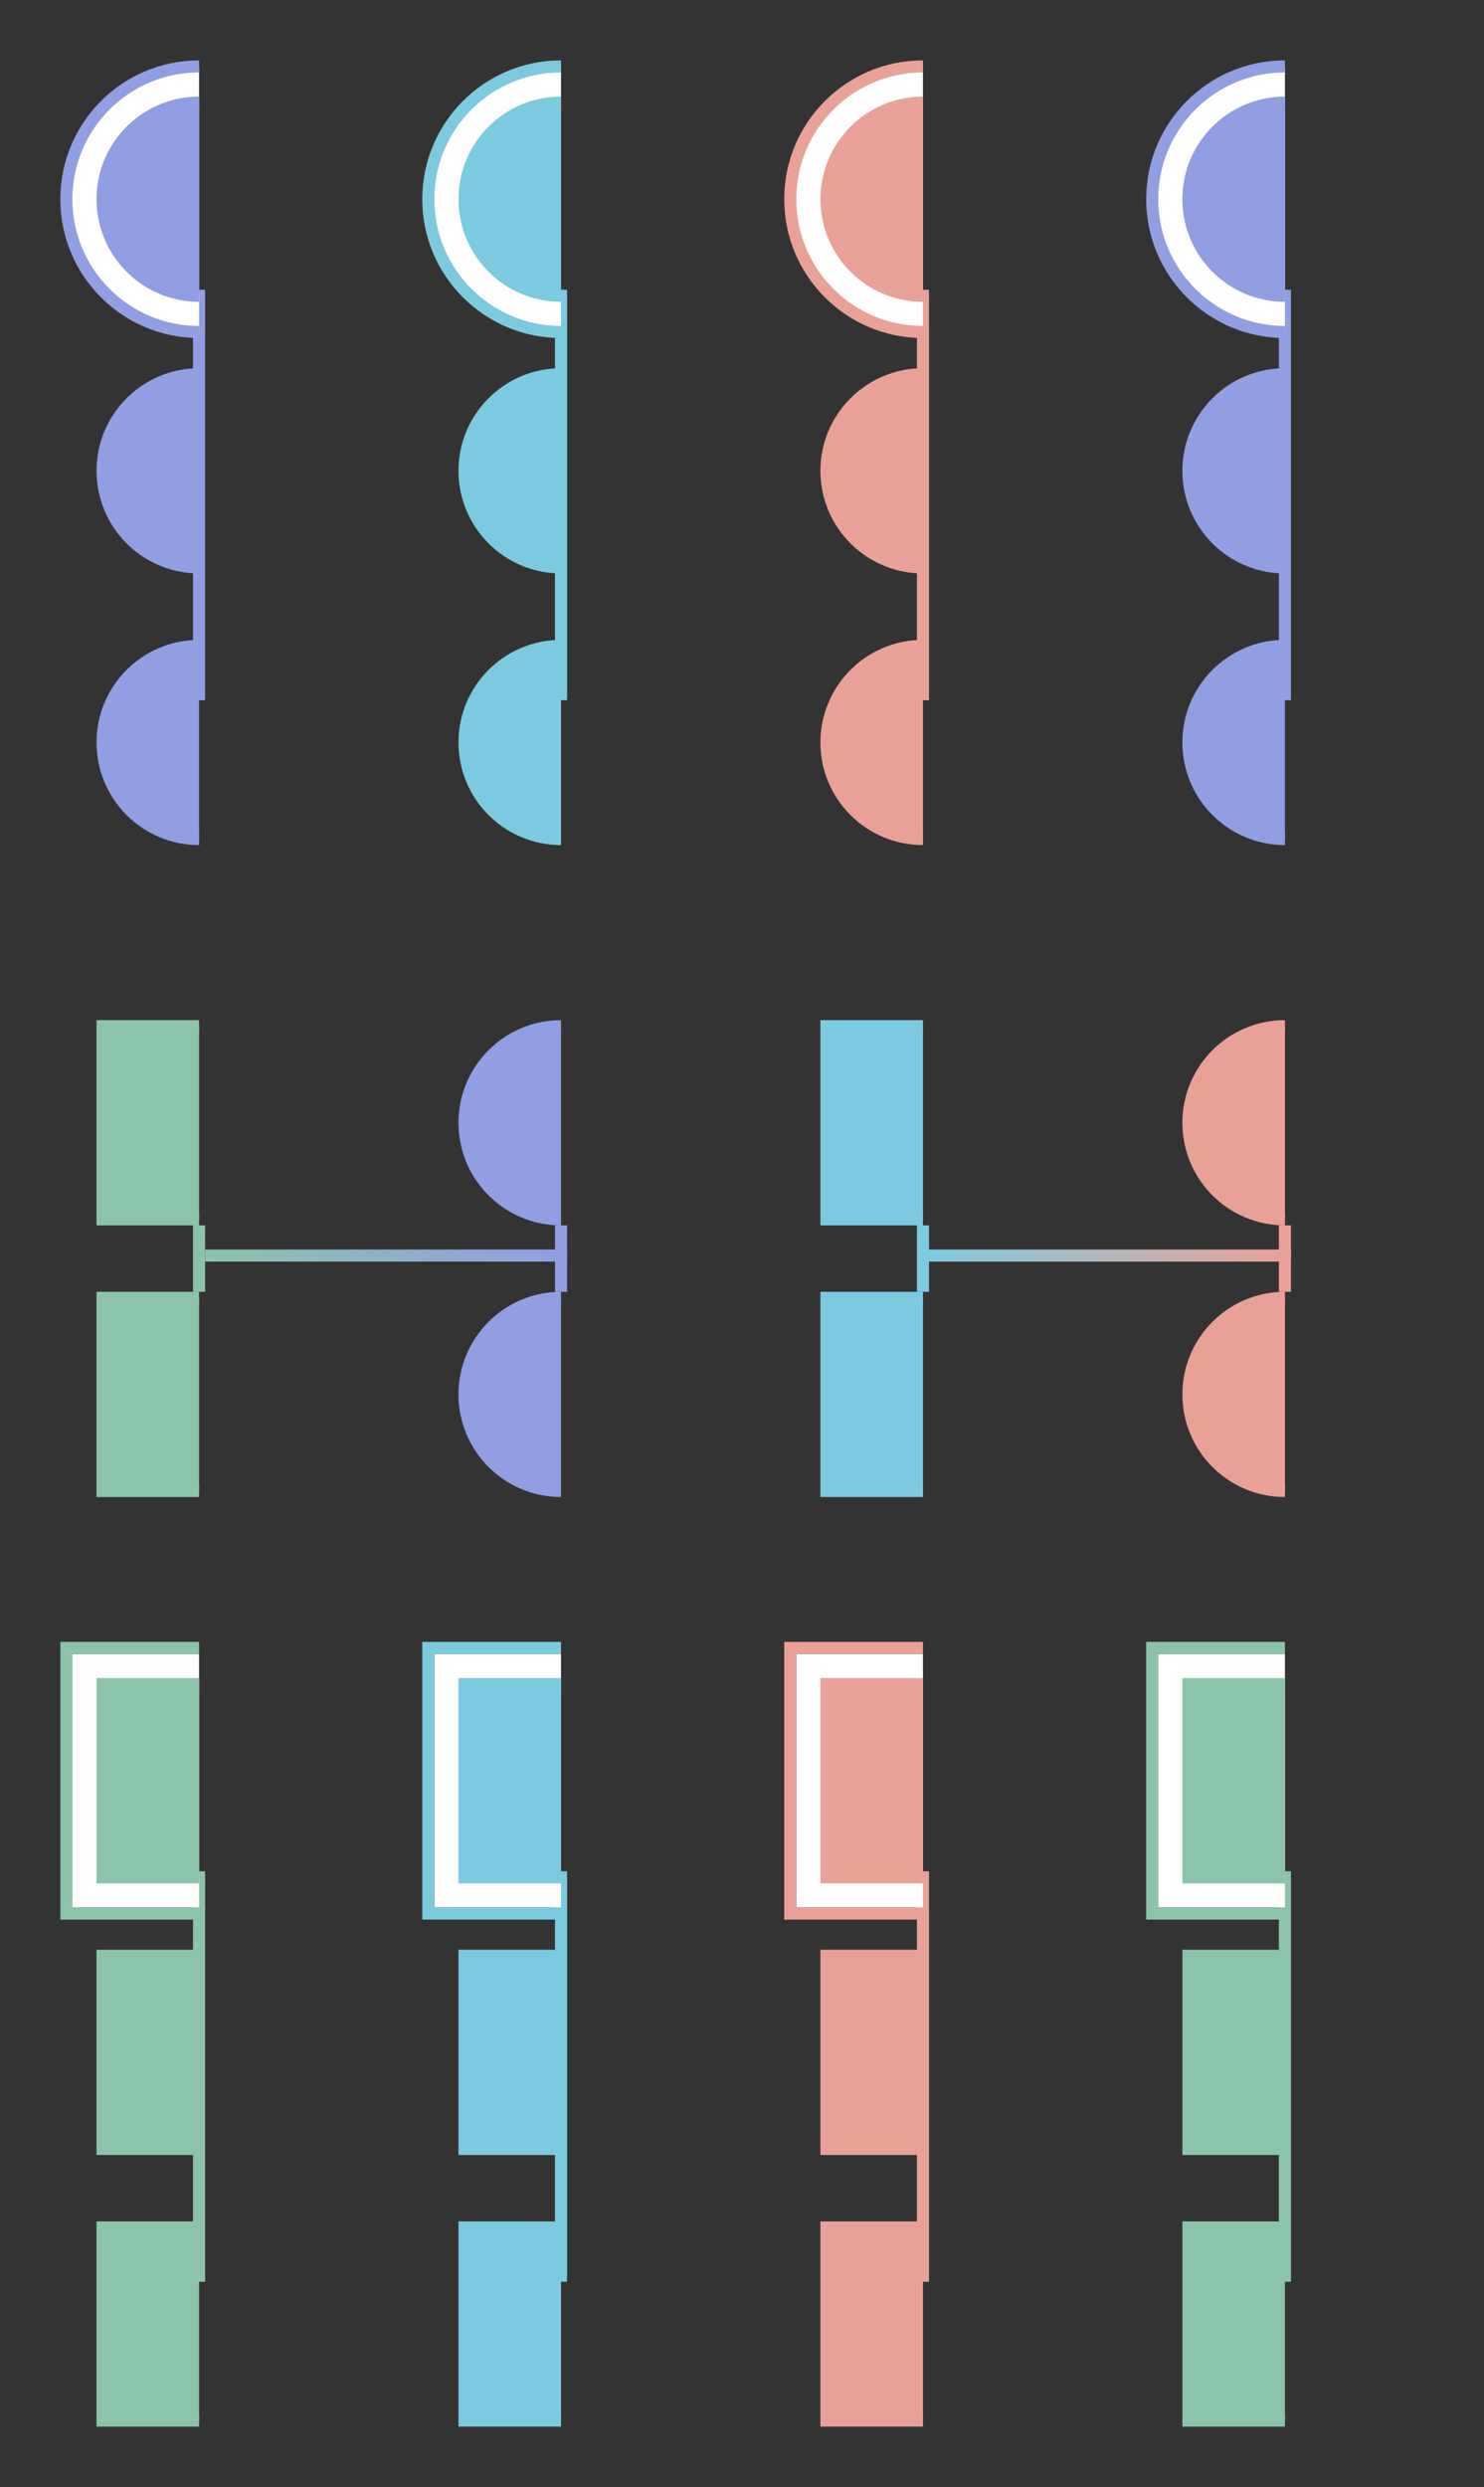 <?xml version="1.0" encoding="UTF-8" standalone="no"?>
<svg xmlns="http://www.w3.org/2000/svg" xmlns:xlink="http://www.w3.org/1999/xlink" contentScriptType="text/ecmascript" zoomAndPan="magnify" contentStyleType="text/css" viewBox="0 0 246 412" preserveAspectRatio="xMidYMid meet" version="1.0">
    <rect x="0" y="0" width="246" height="412" fill="#333333" stroke="none"/>
    <defs>
        <linearGradient x1="33" gradientUnits="userSpaceOnUse" x2="93" y1="208" y2="208" xlink:type="simple" xlink:actuate="onLoad" id="linearGradient_line_1" xlink:show="other">
            <stop offset="0.0" stop-opacity="1.0" stop-color="#8bc4ab"/>
            <stop offset="1.0" stop-opacity="1.0" stop-color="#919ee1"/>
        </linearGradient>
        <linearGradient x1="153" gradientUnits="userSpaceOnUse" x2="213" y1="208" y2="208" xlink:type="simple" xlink:actuate="onLoad" id="linearGradient_line_2" xlink:show="other">
            <stop offset="0.0" stop-opacity="1.0" stop-color="#7ccadf"/>
            <stop offset="1.0" stop-opacity="1.0" stop-color="#e9a197"/>
        </linearGradient>
    </defs>
    <clipPath id="clipPath_1">
        <rect x="10.0" width="23.0" height="46.0" y="10.0"/>
    </clipPath>
    <clipPath id="clipPath_2">
        <rect x="16.0" width="17.0" height="34.0" y="16.0"/>
    </clipPath>
    <clipPath id="clipPath_3">
        <rect x="16.0" width="17.0" height="34.0" y="61.0"/>
    </clipPath>
    <clipPath id="clipPath_4">
        <rect x="16.0" width="17.0" height="34.0" y="106.0"/>
    </clipPath>
    <clipPath id="clipPath_5">
        <rect x="70.0" width="23.0" height="46.0" y="10.0"/>
    </clipPath>
    <clipPath id="clipPath_6">
        <rect x="76.0" width="17.0" height="34.0" y="16.0"/>
    </clipPath>
    <clipPath id="clipPath_7">
        <rect x="76.0" width="17.0" height="34.0" y="61.0"/>
    </clipPath>
    <clipPath id="clipPath_8">
        <rect x="76.0" width="17.0" height="34.0" y="106.0"/>
    </clipPath>
    <clipPath id="clipPath_9">
        <rect x="130.0" width="23.0" height="46.0" y="10.0"/>
    </clipPath>
    <clipPath id="clipPath_10">
        <rect x="136.0" width="17.0" height="34.0" y="16.0"/>
    </clipPath>
    <clipPath id="clipPath_11">
        <rect x="136.0" width="17.0" height="34.0" y="61.0"/>
    </clipPath>
    <clipPath id="clipPath_12">
        <rect x="136.0" width="17.0" height="34.0" y="106.0"/>
    </clipPath>
    <clipPath id="clipPath_13">
        <rect x="190.0" width="23.0" height="46.0" y="10.0"/>
    </clipPath>
    <clipPath id="clipPath_14">
        <rect x="196.0" width="17.0" height="34.0" y="16.0"/>
    </clipPath>
    <clipPath id="clipPath_15">
        <rect x="196.0" width="17.0" height="34.0" y="61.0"/>
    </clipPath>
    <clipPath id="clipPath_16">
        <rect x="196.0" width="17.0" height="34.0" y="106.0"/>
    </clipPath>
    <clipPath id="clipPath_17">
        <rect x="16.0" width="17.0" height="34.0" y="169.0"/>
    </clipPath>
    <clipPath id="clipPath_18">
        <rect x="16.0" width="17.0" height="34.0" y="214.0"/>
    </clipPath>
    <clipPath id="clipPath_19">
        <rect x="76.0" width="17.0" height="34.0" y="169.0"/>
    </clipPath>
    <clipPath id="clipPath_20">
        <rect x="76.0" width="17.0" height="34.0" y="214.0"/>
    </clipPath>
    <clipPath id="clipPath_21">
        <rect x="136.0" width="17.0" height="34.0" y="169.0"/>
    </clipPath>
    <clipPath id="clipPath_22">
        <rect x="136.0" width="17.0" height="34.0" y="214.0"/>
    </clipPath>
    <clipPath id="clipPath_23">
        <rect x="196.0" width="17.0" height="34.0" y="169.0"/>
    </clipPath>
    <clipPath id="clipPath_24">
        <rect x="196.0" width="17.0" height="34.0" y="214.0"/>
    </clipPath>
    <clipPath id="clipPath_25">
        <rect x="10.0" width="23.0" height="46.0" y="272.0"/>
    </clipPath>
    <clipPath id="clipPath_26">
        <rect x="16.0" width="17.0" height="34.0" y="278.0"/>
    </clipPath>
    <clipPath id="clipPath_27">
        <rect x="16.0" width="17.0" height="34.0" y="323.0"/>
    </clipPath>
    <clipPath id="clipPath_28">
        <rect x="16.0" width="17.0" height="34.0" y="368.0"/>
    </clipPath>
    <clipPath id="clipPath_29">
        <rect x="70.0" width="23.0" height="46.0" y="272.0"/>
    </clipPath>
    <clipPath id="clipPath_30">
        <rect x="76.0" width="17.0" height="34.0" y="278.0"/>
    </clipPath>
    <clipPath id="clipPath_31">
        <rect x="76.0" width="17.0" height="34.0" y="323.0"/>
    </clipPath>
    <clipPath id="clipPath_32">
        <rect x="76.0" width="17.0" height="34.0" y="368.0"/>
    </clipPath>
    <clipPath id="clipPath_33">
        <rect x="130.0" width="23.0" height="46.0" y="272.0"/>
    </clipPath>
    <clipPath id="clipPath_34">
        <rect x="136.0" width="17.0" height="34.0" y="278.0"/>
    </clipPath>
    <clipPath id="clipPath_35">
        <rect x="136.0" width="17.0" height="34.0" y="323.0"/>
    </clipPath>
    <clipPath id="clipPath_36">
        <rect x="136.0" width="17.0" height="34.0" y="368.0"/>
    </clipPath>
    <clipPath id="clipPath_37">
        <rect x="190.0" width="23.0" height="46.0" y="272.0"/>
    </clipPath>
    <clipPath id="clipPath_38">
        <rect x="196.0" width="17.0" height="34.0" y="278.0"/>
    </clipPath>
    <clipPath id="clipPath_39">
        <rect x="196.0" width="17.0" height="34.0" y="323.0"/>
    </clipPath>
    <clipPath id="clipPath_40">
        <rect x="196.0" width="17.0" height="34.0" y="368.0"/>
    </clipPath>
    <line x1="33.0" x2="33.0" y1="48" y2="116" class="line0" id="line0" stroke="#919ee1" stroke-width="2.0"/>
    <circle clip-path="url(#clipPath_1)" fill-opacity="1" fill="#ffffff" class="circle1" r="22" cx="33" id="circle1" cy="33" stroke="#919ee1" stroke-width="2.0" stroke-opacity="1"/>
    <circle clip-path="url(#clipPath_2)" fill="#919ee1" class="circle2" r="16" cx="33" id="circle2" cy="33" stroke="#919ee1" stroke-width="2.0"/>
    <circle clip-path="url(#clipPath_3)" fill="#919ee1" class="circle3" r="16" cx="33" id="circle3" cy="78" stroke="#919ee1" stroke-width="2.0"/>
    <circle clip-path="url(#clipPath_4)" fill="#919ee1" class="circle4" r="16" cx="33" id="circle4" cy="123" stroke="#919ee1" stroke-width="2.0"/>
    <line x1="93.0" x2="93.0" y1="48" y2="116" class="line5" id="line5" stroke="#7ccadf" stroke-width="2.0"/>
    <circle clip-path="url(#clipPath_5)" fill-opacity="1" fill="#ffffff" class="circle6" r="22" cx="93" id="circle6" cy="33" stroke="#7ccadf" stroke-width="2.0" stroke-opacity="1"/>
    <circle clip-path="url(#clipPath_6)" fill="#7ccadf" class="circle7" r="16" cx="93" id="circle7" cy="33" stroke="#7ccadf" stroke-width="2.0"/>
    <circle clip-path="url(#clipPath_7)" fill="#7ccadf" class="circle8" r="16" cx="93" id="circle8" cy="78" stroke="#7ccadf" stroke-width="2.0"/>
    <circle clip-path="url(#clipPath_8)" fill="#7ccadf" class="circle9" r="16" cx="93" id="circle9" cy="123" stroke="#7ccadf" stroke-width="2.0"/>
    <line x1="153.0" x2="153.0" y1="48" y2="116" class="line10" id="line10" stroke="#e9a197" stroke-width="2.0"/>
    <circle clip-path="url(#clipPath_9)" fill-opacity="1" fill="#ffffff" class="circle11" r="22" cx="153" id="circle11" cy="33" stroke="#e9a197" stroke-width="2.0" stroke-opacity="1"/>
    <circle clip-path="url(#clipPath_10)" fill="#e9a197" class="circle12" r="16" cx="153" id="circle12" cy="33" stroke="#e9a197" stroke-width="2.0"/>
    <circle clip-path="url(#clipPath_11)" fill="#e9a197" class="circle13" r="16" cx="153" id="circle13" cy="78" stroke="#e9a197" stroke-width="2.0"/>
    <circle clip-path="url(#clipPath_12)" fill="#e9a197" class="circle14" r="16" cx="153" id="circle14" cy="123" stroke="#e9a197" stroke-width="2.0"/>
    <line x1="213.0" x2="213.0" y1="48" y2="116" class="line15" id="line15" stroke="#919ee1" stroke-width="2.0"/>
    <circle clip-path="url(#clipPath_13)" fill-opacity="1" fill="#ffffff" class="circle16" r="22" cx="213" id="circle16" cy="33" stroke="#919ee1" stroke-width="2.0" stroke-opacity="1"/>
    <circle clip-path="url(#clipPath_14)" fill="#919ee1" class="circle17" r="16" cx="213" id="circle17" cy="33" stroke="#919ee1" stroke-width="2.0"/>
    <circle clip-path="url(#clipPath_15)" fill="#919ee1" class="circle18" r="16" cx="213" id="circle18" cy="78" stroke="#919ee1" stroke-width="2.0"/>
    <circle clip-path="url(#clipPath_16)" fill="#919ee1" class="circle19" r="16" cx="213" id="circle19" cy="123" stroke="#919ee1" stroke-width="2.0"/>
    <line fill="url(#linearGradient_line_1)" x1="34.0" x2="94.0" y1="208" style="fill:url(#linearGradient_line_1);" y2="208" class="line20" id="line20" stroke="url(#linearGradient_line_1)" stroke-width="2.0"/>
    <line x1="33.0" x2="33.0" y1="203" y2="214" class="line21" id="line21" stroke="#8bc4ab" stroke-width="2.0"/>
    <rect x="17.0" y="170.0" clip-path="url(#clipPath_17)" fill="#8bc4ab" width="32.0" class="rectangle22" height="32.0" id="rectangle22" stroke="#8bc4ab" stroke-width="2.0"/>
    <rect x="17.0" y="215.0" clip-path="url(#clipPath_18)" fill="#8bc4ab" width="32.0" class="rectangle23" height="32.0" id="rectangle23" stroke="#8bc4ab" stroke-width="2.0"/>
    <line x1="93.0" x2="93.0" y1="203" y2="214" class="line24" id="line24" stroke="#919ee1" stroke-width="2.0"/>
    <circle clip-path="url(#clipPath_19)" fill="#919ee1" class="circle25" r="16" cx="93" id="circle25" cy="186" stroke="#919ee1" stroke-width="2.0"/>
    <circle clip-path="url(#clipPath_20)" fill="#919ee1" class="circle26" r="16" cx="93" id="circle26" cy="231" stroke="#919ee1" stroke-width="2.0"/>
    <line fill="url(#linearGradient_line_2)" x1="154.0" x2="214.0" y1="208" style="fill:url(#linearGradient_line_2);" y2="208" class="line27" id="line27" stroke="url(#linearGradient_line_2)" stroke-width="2.0"/>
    <line x1="153.0" x2="153.0" y1="203" y2="214" class="line28" id="line28" stroke="#7ccadf" stroke-width="2.0"/>
    <rect x="137.0" y="170.0" clip-path="url(#clipPath_21)" fill="#7ccadf" width="32.0" class="rectangle29" height="32.0" id="rectangle29" stroke="#7ccadf" stroke-width="2.0"/>
    <rect x="137.0" y="215.0" clip-path="url(#clipPath_22)" fill="#7ccadf" width="32.0" class="rectangle30" height="32.0" id="rectangle30" stroke="#7ccadf" stroke-width="2.0"/>
    <line x1="213.0" x2="213.0" y1="203" y2="214" class="line31" id="line31" stroke="#e9a197" stroke-width="2.0"/>
    <circle clip-path="url(#clipPath_23)" fill="#e9a197" class="circle32" r="16" cx="213" id="circle32" cy="186" stroke="#e9a197" stroke-width="2.0"/>
    <circle clip-path="url(#clipPath_24)" fill="#e9a197" class="circle33" r="16" cx="213" id="circle33" cy="231" stroke="#e9a197" stroke-width="2.0"/>
    <line x1="33.0" x2="33.0" y1="310" y2="378" class="line34" id="line34" stroke="#8bc4ab" stroke-width="2.0"/>
    <rect x="12.0" y="274.0" clip-path="url(#clipPath_25)" fill-opacity="1" fill="#ffffff" width="42.0" style="stroke-linecap:square;" class="rectangle35" height="42.0" id="rectangle35"/>
    <path clip-path="url(#clipPath_25)" fill="none" style="stroke-linecap:square;" d="m 11 273 L 11 317 L 55 317 L 55 273 L 11 273 " stroke="#8bc4ab" stroke-width="2.0" stroke-opacity="1"/>
    <rect x="17.0" y="279.0" clip-path="url(#clipPath_26)" fill="#8bc4ab" width="32.0" class="rectangle36" height="32.0" id="rectangle36" stroke="#8bc4ab" stroke-width="2.0"/>
    <rect x="17.0" y="324.0" clip-path="url(#clipPath_27)" fill="#8bc4ab" width="32.0" class="rectangle37" height="32.0" id="rectangle37" stroke="#8bc4ab" stroke-width="2.0"/>
    <rect x="17.0" y="369.0" clip-path="url(#clipPath_28)" fill="#8bc4ab" width="32.0" class="rectangle38" height="32.0" id="rectangle38" stroke="#8bc4ab" stroke-width="2.0"/>
    <line x1="93.0" x2="93.0" y1="310" y2="378" class="line39" id="line39" stroke="#7ccadf" stroke-width="2.0"/>
    <rect x="72.0" y="274.0" clip-path="url(#clipPath_29)" fill-opacity="1" fill="#ffffff" width="42.0" style="stroke-linecap:square;" class="rectangle40" height="42.0" id="rectangle40"/>
    <path clip-path="url(#clipPath_29)" fill="none" style="stroke-linecap:square;" d="m 71 273 L 71 317 L 115 317 L 115 273 L 71 273 " stroke="#7ccadf" stroke-width="2.0" stroke-opacity="1"/>
    <rect x="77.0" y="279.0" clip-path="url(#clipPath_30)" fill="#7ccadf" width="32.0" class="rectangle41" height="32.0" id="rectangle41" stroke="#7ccadf" stroke-width="2.0"/>
    <rect x="77.0" y="324.0" clip-path="url(#clipPath_31)" fill="#7ccadf" width="32.0" class="rectangle42" height="32.0" id="rectangle42" stroke="#7ccadf" stroke-width="2.0"/>
    <rect x="77.0" y="369.0" clip-path="url(#clipPath_32)" fill="#7ccadf" width="32.0" class="rectangle43" height="32.0" id="rectangle43" stroke="#7ccadf" stroke-width="2.0"/>
    <line x1="153.0" x2="153.0" y1="310" y2="378" class="line44" id="line44" stroke="#e9a197" stroke-width="2.0"/>
    <rect x="132.0" y="274.0" clip-path="url(#clipPath_33)" fill-opacity="1" fill="#ffffff" width="42.0" style="stroke-linecap:square;" class="rectangle45" height="42.0" id="rectangle45"/>
    <path clip-path="url(#clipPath_33)" fill="none" style="stroke-linecap:square;" d="m 131 273 L 131 317 L 175 317 L 175 273 L 131 273 " stroke="#e9a197" stroke-width="2.0" stroke-opacity="1"/>
    <rect x="137.0" y="279.0" clip-path="url(#clipPath_34)" fill="#e9a197" width="32.0" class="rectangle46" height="32.0" id="rectangle46" stroke="#e9a197" stroke-width="2.0"/>
    <rect x="137.0" y="324.0" clip-path="url(#clipPath_35)" fill="#e9a197" width="32.0" class="rectangle47" height="32.0" id="rectangle47" stroke="#e9a197" stroke-width="2.0"/>
    <rect x="137.0" y="369.0" clip-path="url(#clipPath_36)" fill="#e9a197" width="32.0" class="rectangle48" height="32.0" id="rectangle48" stroke="#e9a197" stroke-width="2.0"/>
    <line x1="213.0" x2="213.0" y1="310" y2="378" class="line49" id="line49" stroke="#8bc4ab" stroke-width="2.0"/>
    <rect x="192.0" y="274.0" clip-path="url(#clipPath_37)" fill-opacity="1" fill="#ffffff" width="42.0" style="stroke-linecap:square;" class="rectangle50" height="42.0" id="rectangle50"/>
    <path clip-path="url(#clipPath_37)" fill="none" style="stroke-linecap:square;" d="m 191 273 L 191 317 L 235 317 L 235 273 L 191 273 " stroke="#8bc4ab" stroke-width="2.0" stroke-opacity="1"/>
    <rect x="197.0" y="279.0" clip-path="url(#clipPath_38)" fill="#8bc4ab" width="32.0" class="rectangle51" height="32.0" id="rectangle51" stroke="#8bc4ab" stroke-width="2.0"/>
    <rect x="197.0" y="324.0" clip-path="url(#clipPath_39)" fill="#8bc4ab" width="32.0" class="rectangle52" height="32.0" id="rectangle52" stroke="#8bc4ab" stroke-width="2.0"/>
    <rect x="197.0" y="369.0" clip-path="url(#clipPath_40)" fill="#8bc4ab" width="32.0" class="rectangle53" height="32.0" id="rectangle53" stroke="#8bc4ab" stroke-width="2.0"/>
</svg>

